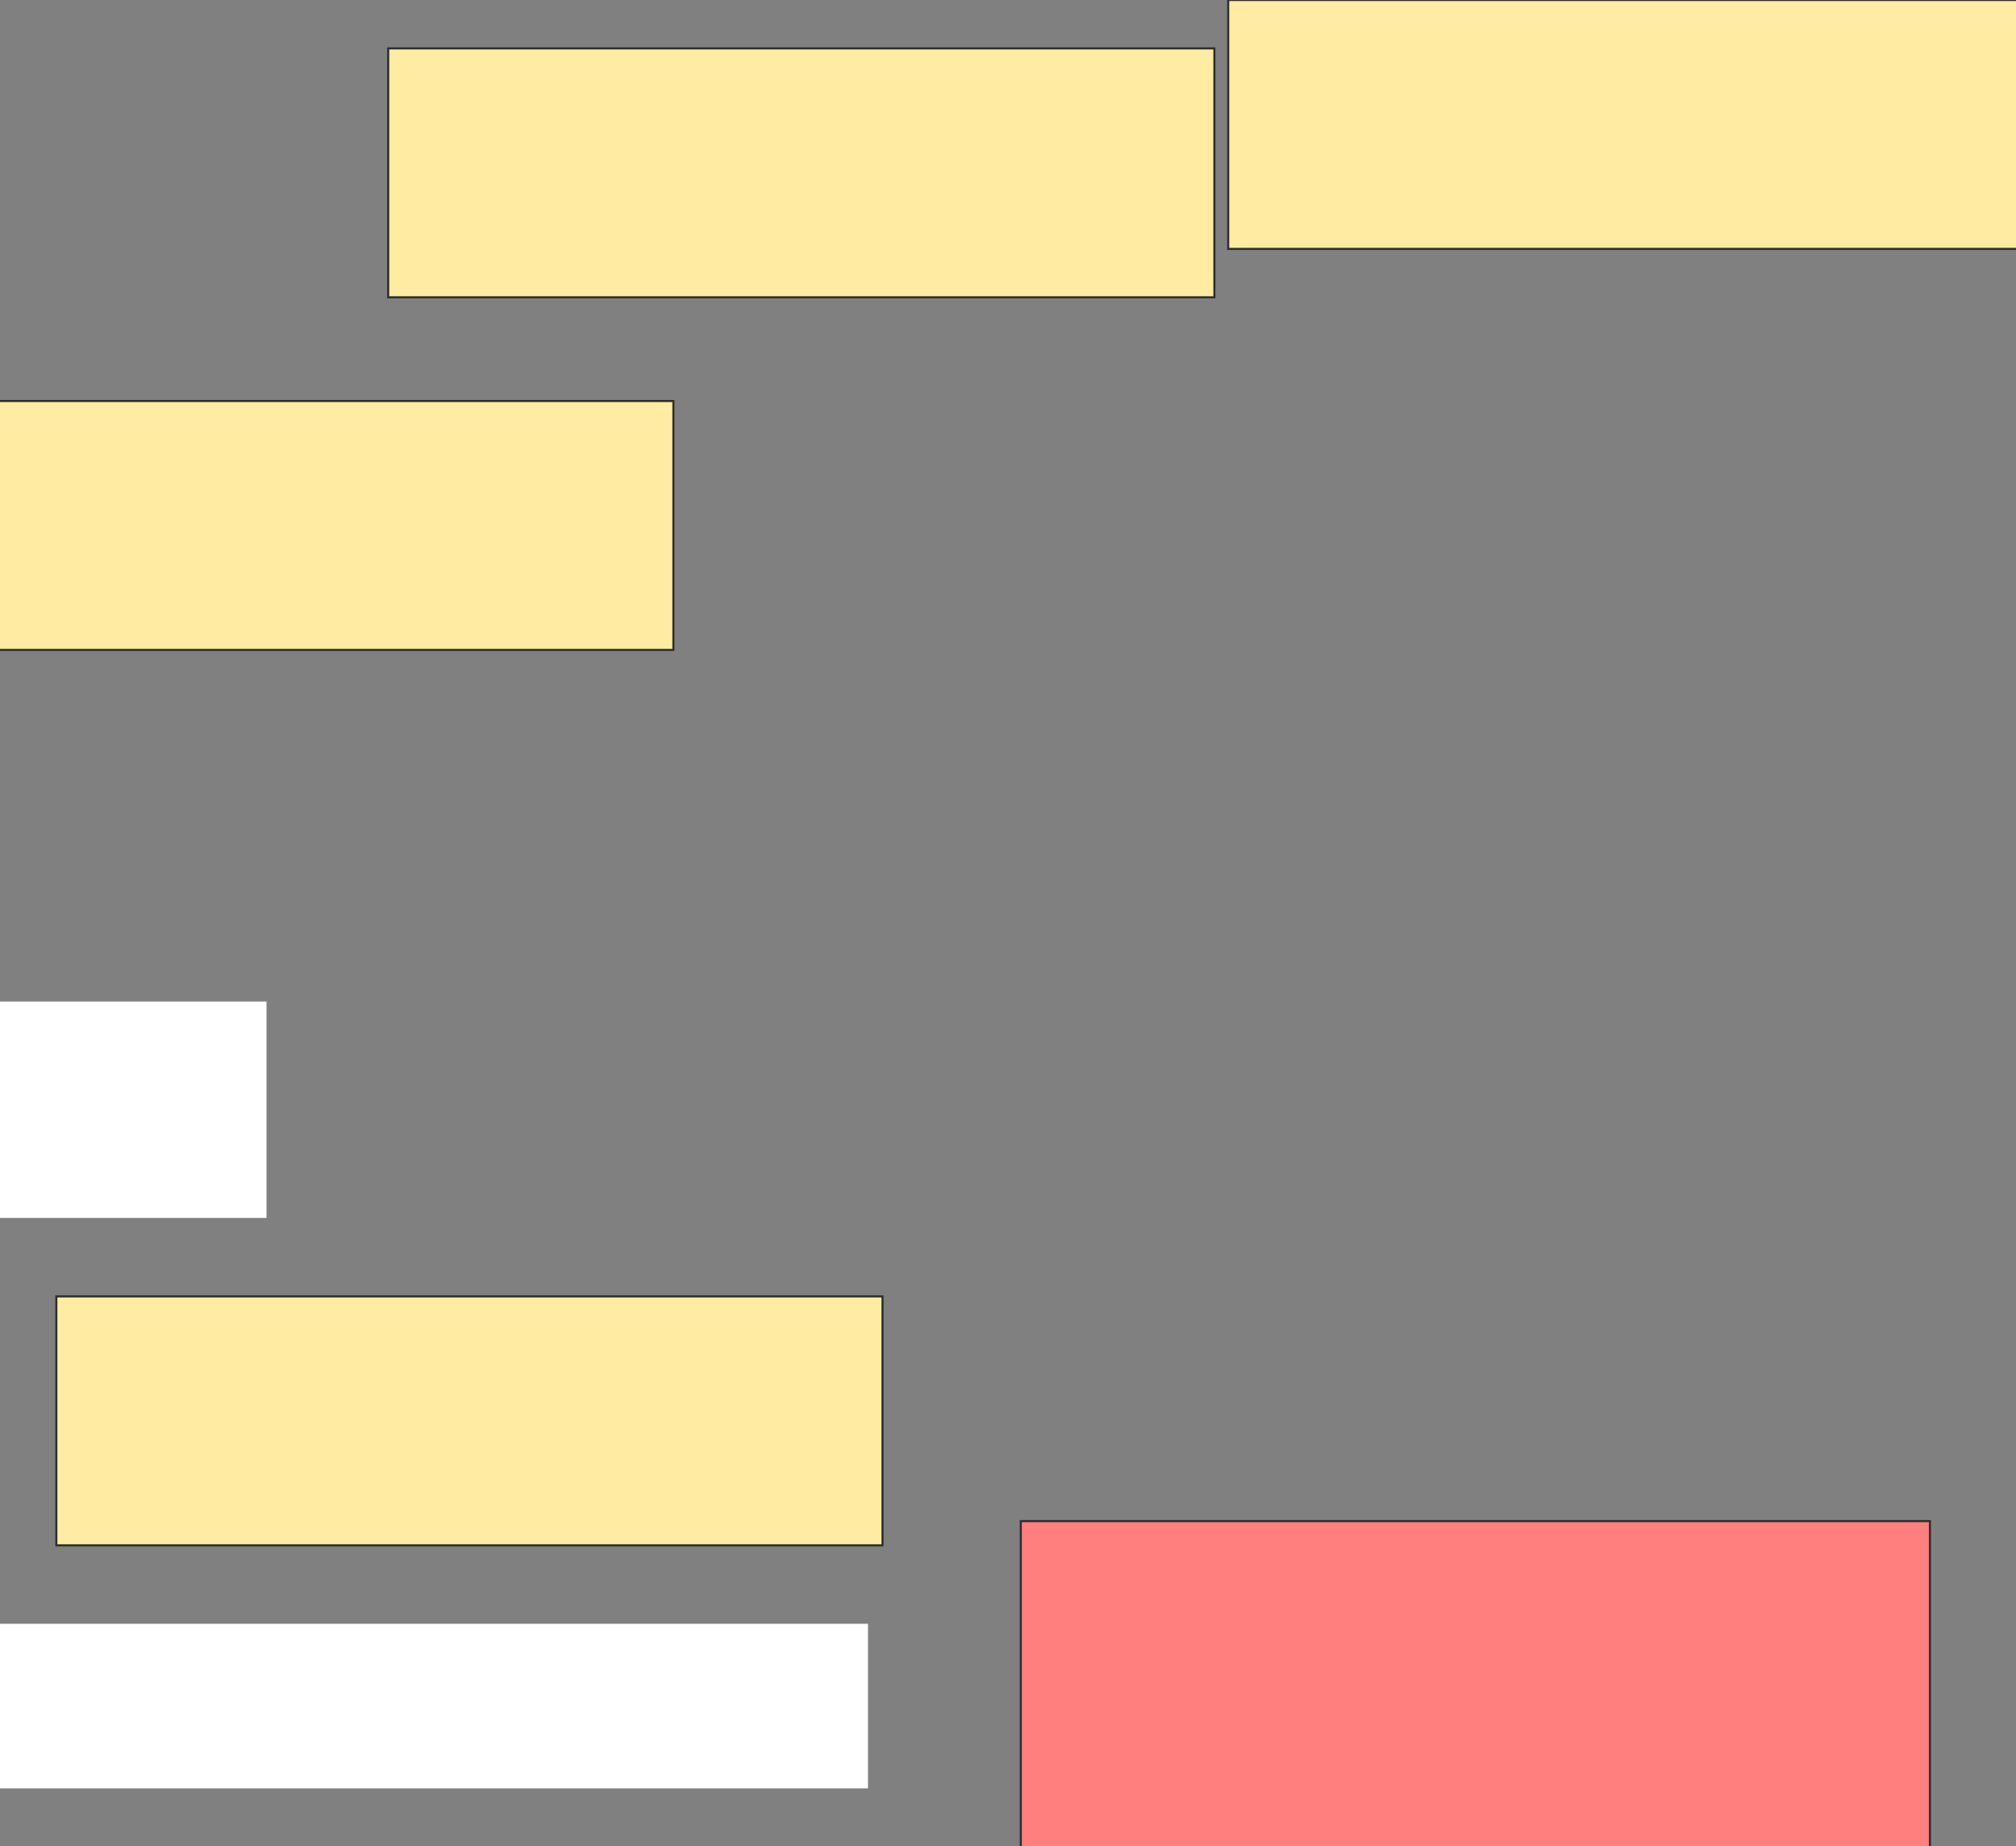 <svg xmlns="http://www.w3.org/2000/svg" width="972" height="890">
 <rect width="100%" height="100%" fill="#808080" stroke="none"/>
 <!-- Created with Image Occlusion Enhanced -->
 <g>
  <title>Labels</title>
  <rect fill="#ffffff" stroke="#ffffff" x="-27" y="783.333" width="445" height="78.333" id="svg_1"/>
  <rect fill="#ffffff" stroke="#ffffff" x="-112" y="483.333" width="240" height="103.333" id="svg_2"/>
 </g>
 <g>
  <title>Masks</title>
  <rect fill="#FFEBA2" stroke-dasharray="null" stroke-linejoin="null" stroke-linecap="null" x="592.167" y="-0" width="398.333" height="120" stroke="#2D2D2D" id="fd1e0b37a5ff4c5f893a585bdba9285f-ao-3"/>
  <rect fill="#FF7E7E" stroke-dasharray="null" stroke-linejoin="null" stroke-linecap="null" x="492.167" y="733.333" width="438.333" height="166.667" id="fd1e0b37a5ff4c5f893a585bdba9285f-ao-5" stroke="#2D2D2D" class="qshape"/>
  <g id="fd1e0b37a5ff4c5f893a585bdba9285f-ao-1">
   <rect fill="#FFEBA2" stroke-dasharray="null" stroke-linejoin="null" stroke-linecap="null" x="-73.667" y="193.333" width="398.333" height="120" stroke="#2D2D2D"/>
   <rect fill="#FFEBA2" stroke-dasharray="null" stroke-linejoin="null" stroke-linecap="null" x="187.167" y="23.333" width="398.333" height="120" stroke="#2D2D2D"/>
   <rect fill="#FFEBA2" stroke-dasharray="null" stroke-linejoin="null" stroke-linecap="null" x="27.167" y="625" width="398.333" height="120" stroke="#2D2D2D"/>
  </g>
 </g>
</svg>